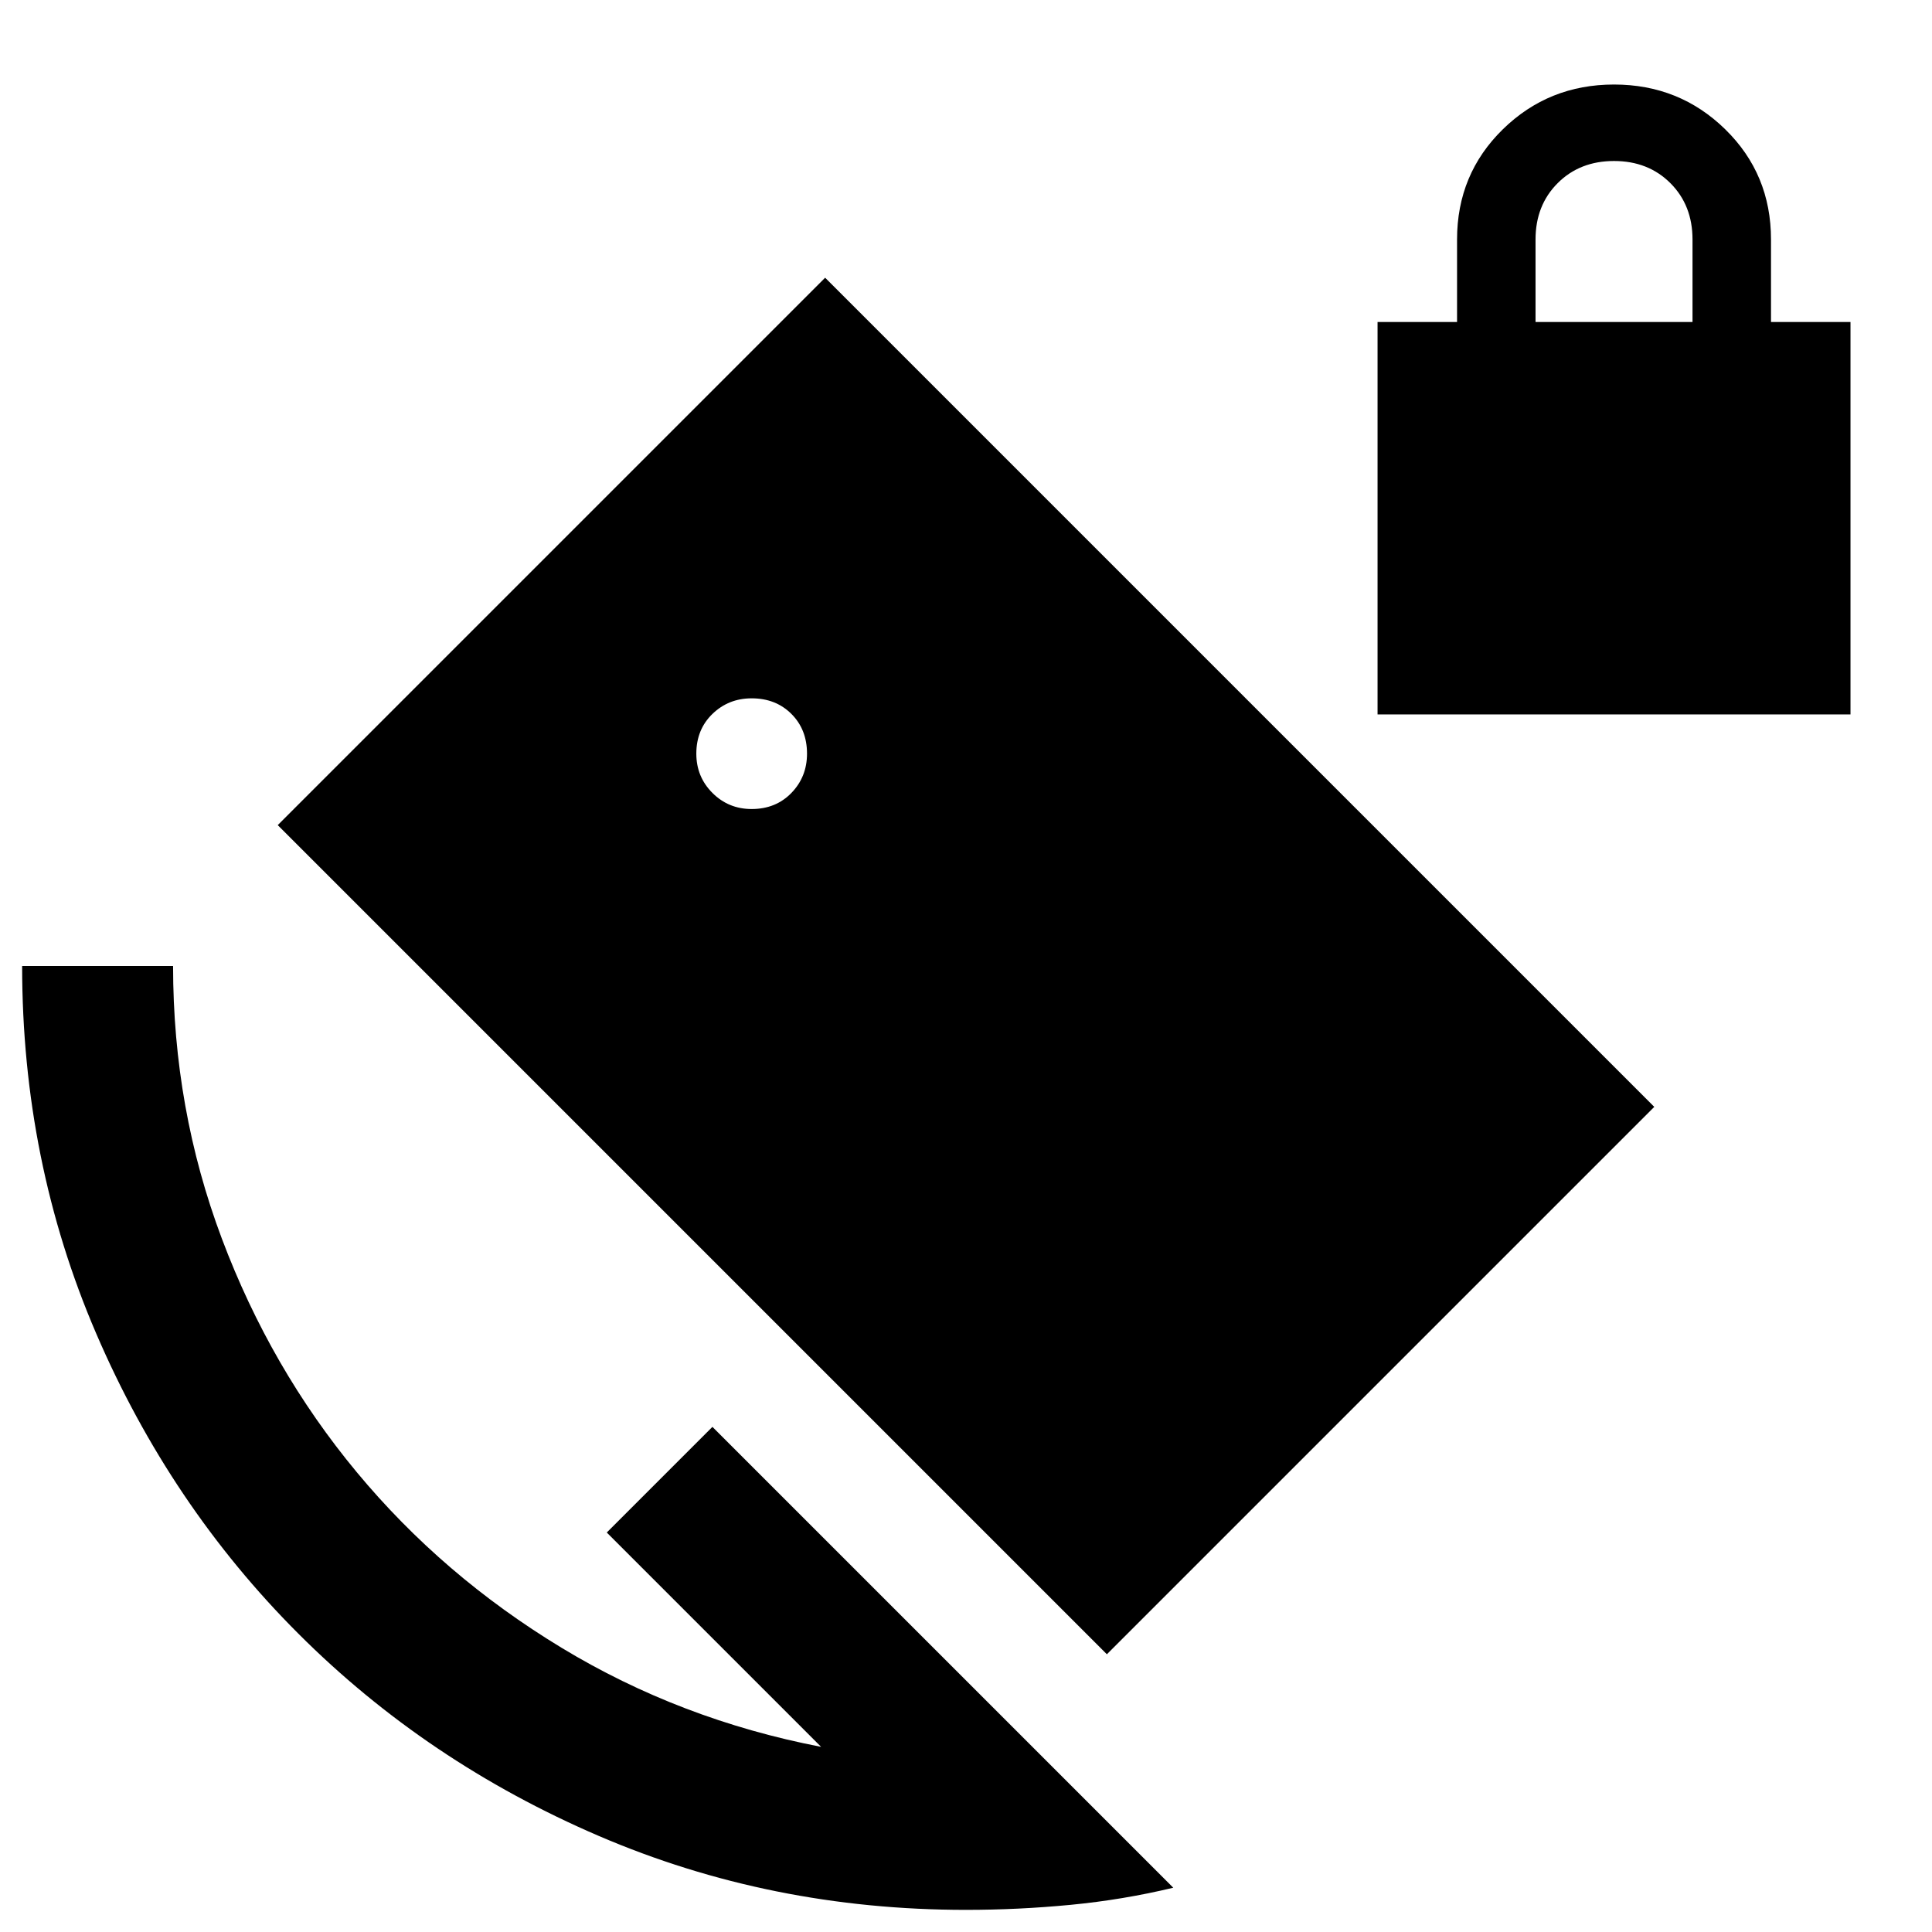 <svg xmlns="http://www.w3.org/2000/svg" height="24" viewBox="0 -960 960 960" width="24"><path d="M684.5-605v-195H724v-41q0-32.5 22.75-54.75T802-918q32.5 0 55.25 22.25T880-841v41h39.5v195h-235ZM763-800h78v-41q0-17-11-28t-28-11q-17 0-28 11t-11 28v41ZM550-138 138-550l272-272 412 412-272 272ZM480-11q-97 0-182.5-36.75t-149.25-100.5Q84.5-212 47.75-297.5T11-480h75q0 71 24.25 135.5t67 116Q220-177 279-141.25T408-92L301.5-198.5 354-251 583-22q-25 6-51 8.5T480-11ZM373.5-558q12 0 19.75-8t7.75-19.5q0-12-7.75-19.75T373.5-613q-11.5 0-19.5 7.75t-8 19.75q0 11.5 8 19.5t19.5 8Z"/></svg>